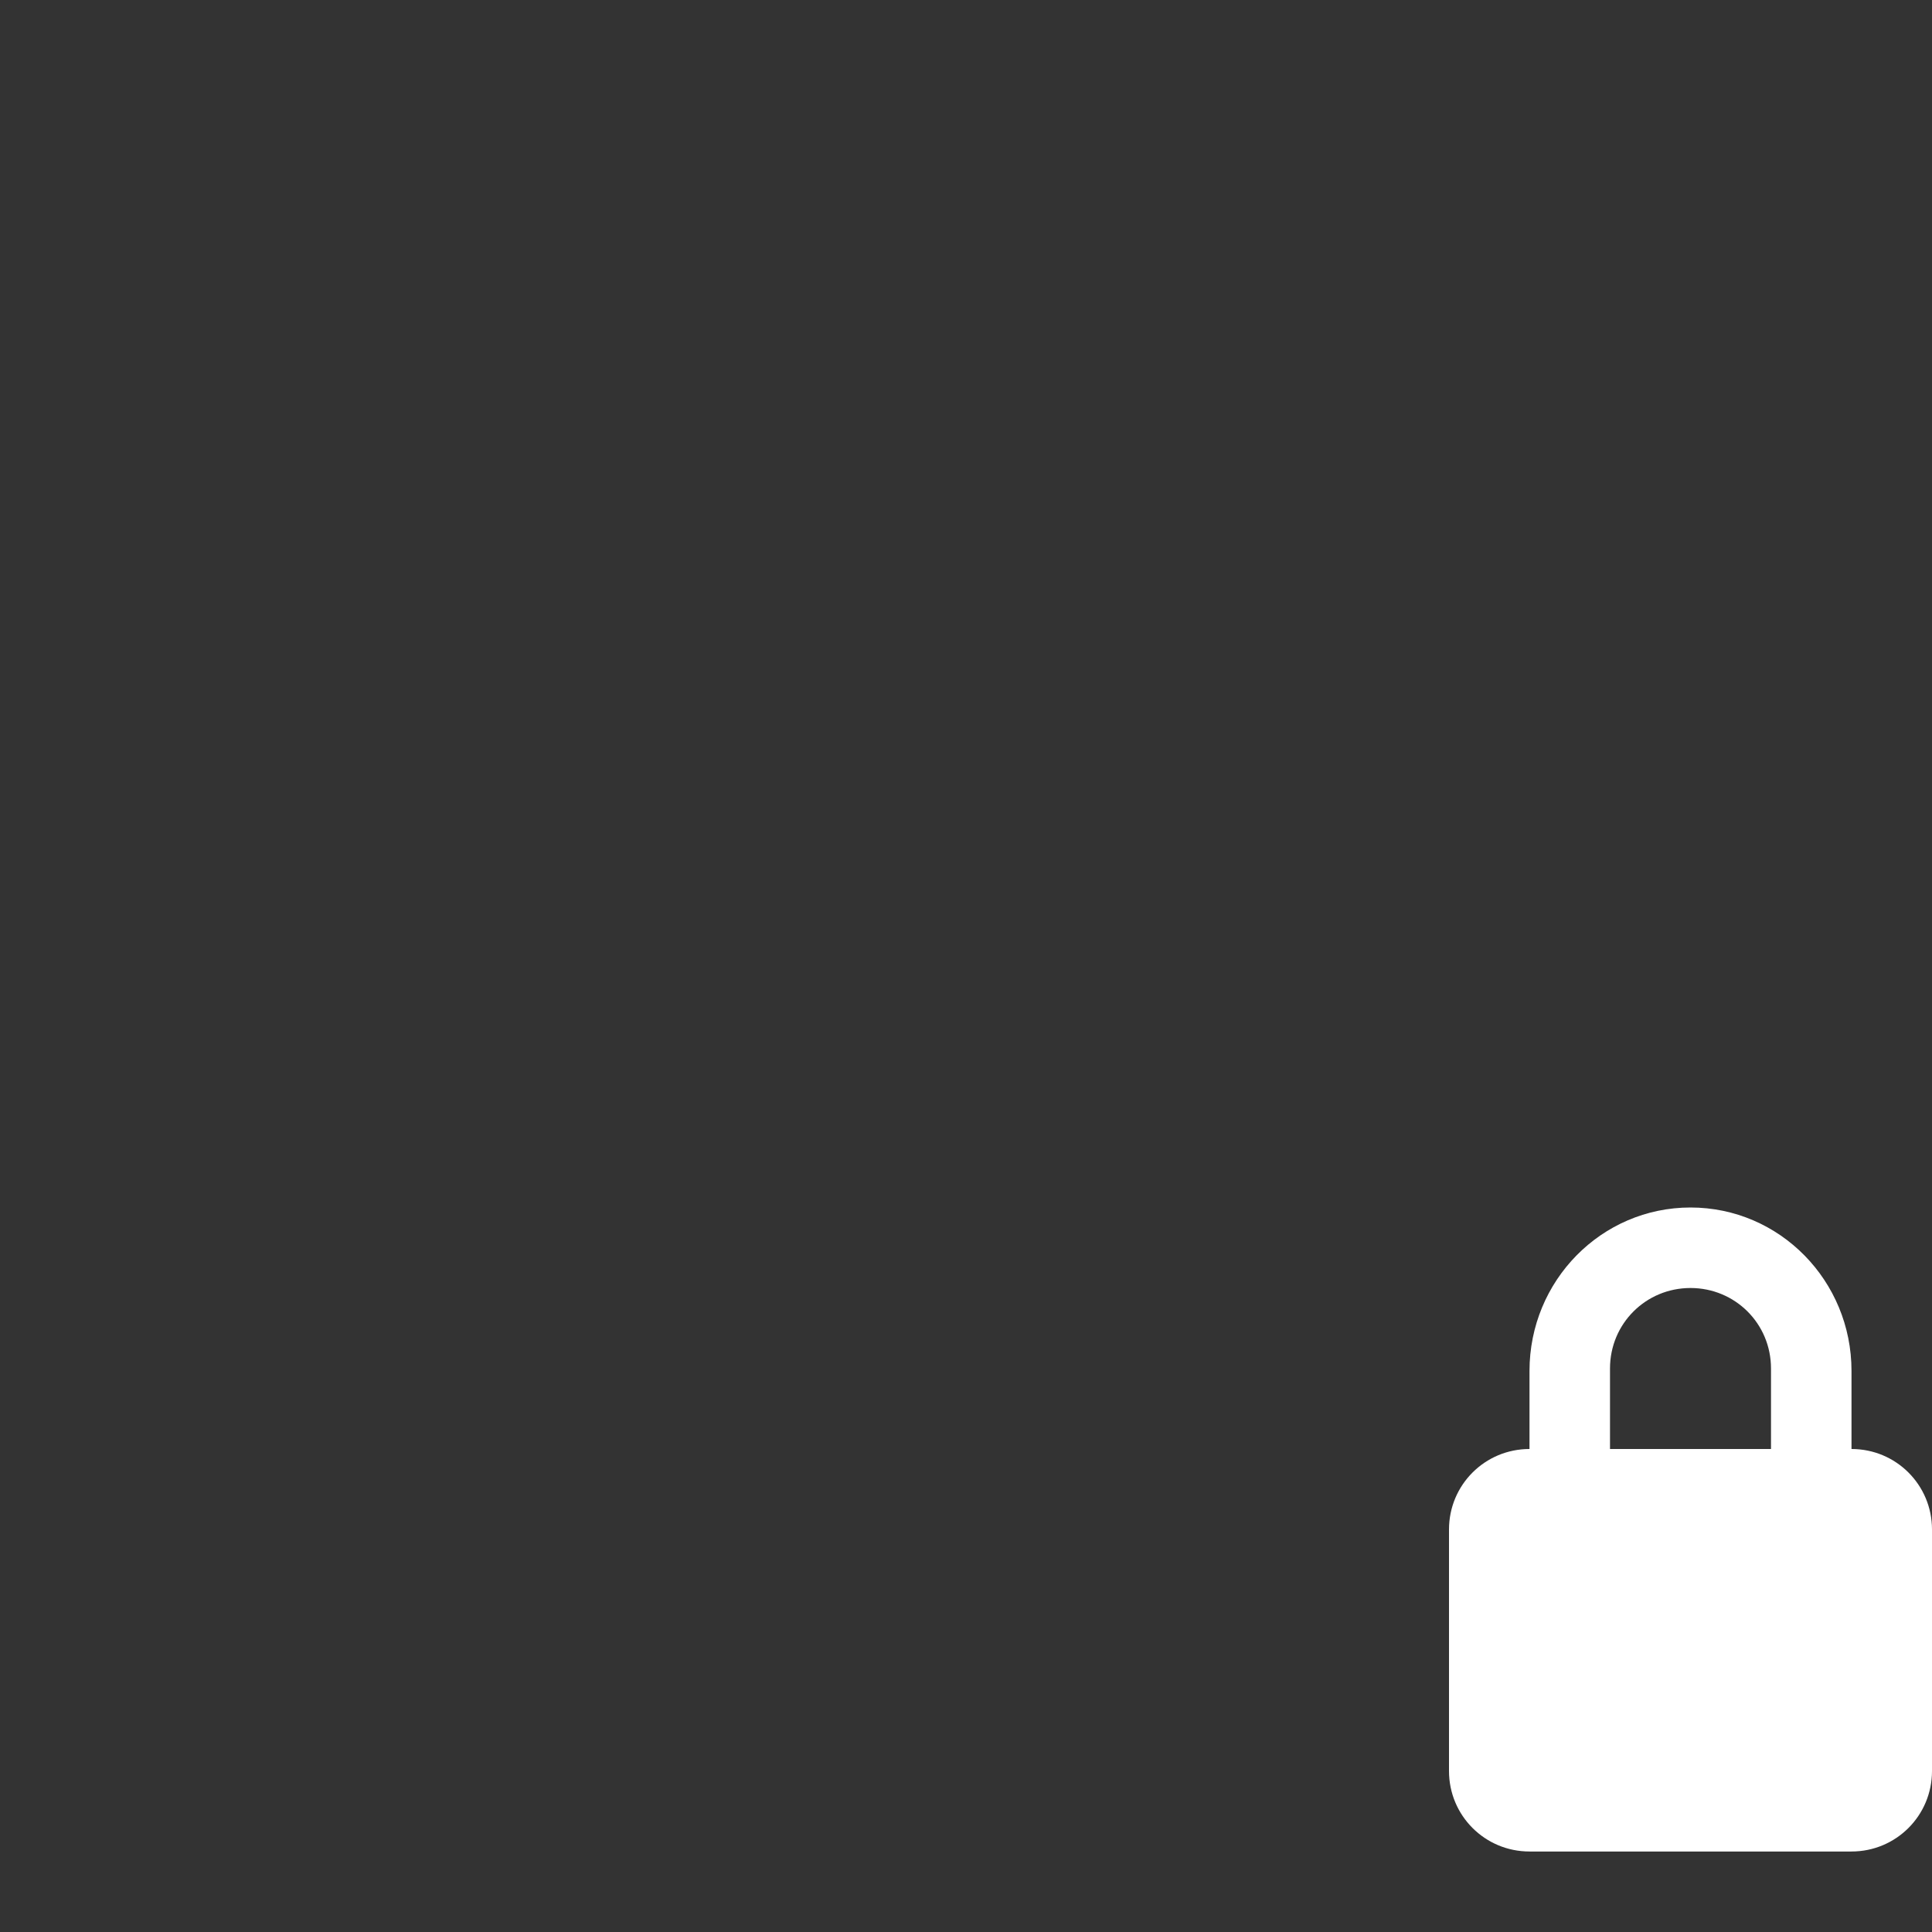 <svg xmlns="http://www.w3.org/2000/svg" version="1" width="24" height="24"><rect width="100%" height="100%" fill="#333333" stroke="none"/><path d="M21 15c-1.108 0-2 .91-2 2.03V18c-.554 0-1 .446-1 1v3c0 .554.446 1 1 1h4c.554 0 1-.446 1-1v-3c0-.554-.446-1-1-1v-.97c0-1.12-.892-2.03-2-2.03zm0 1c.554 0 1 .442 1 1v1h-2v-1c0-.558.446-1 1-1z" fill="#fff"/></svg>